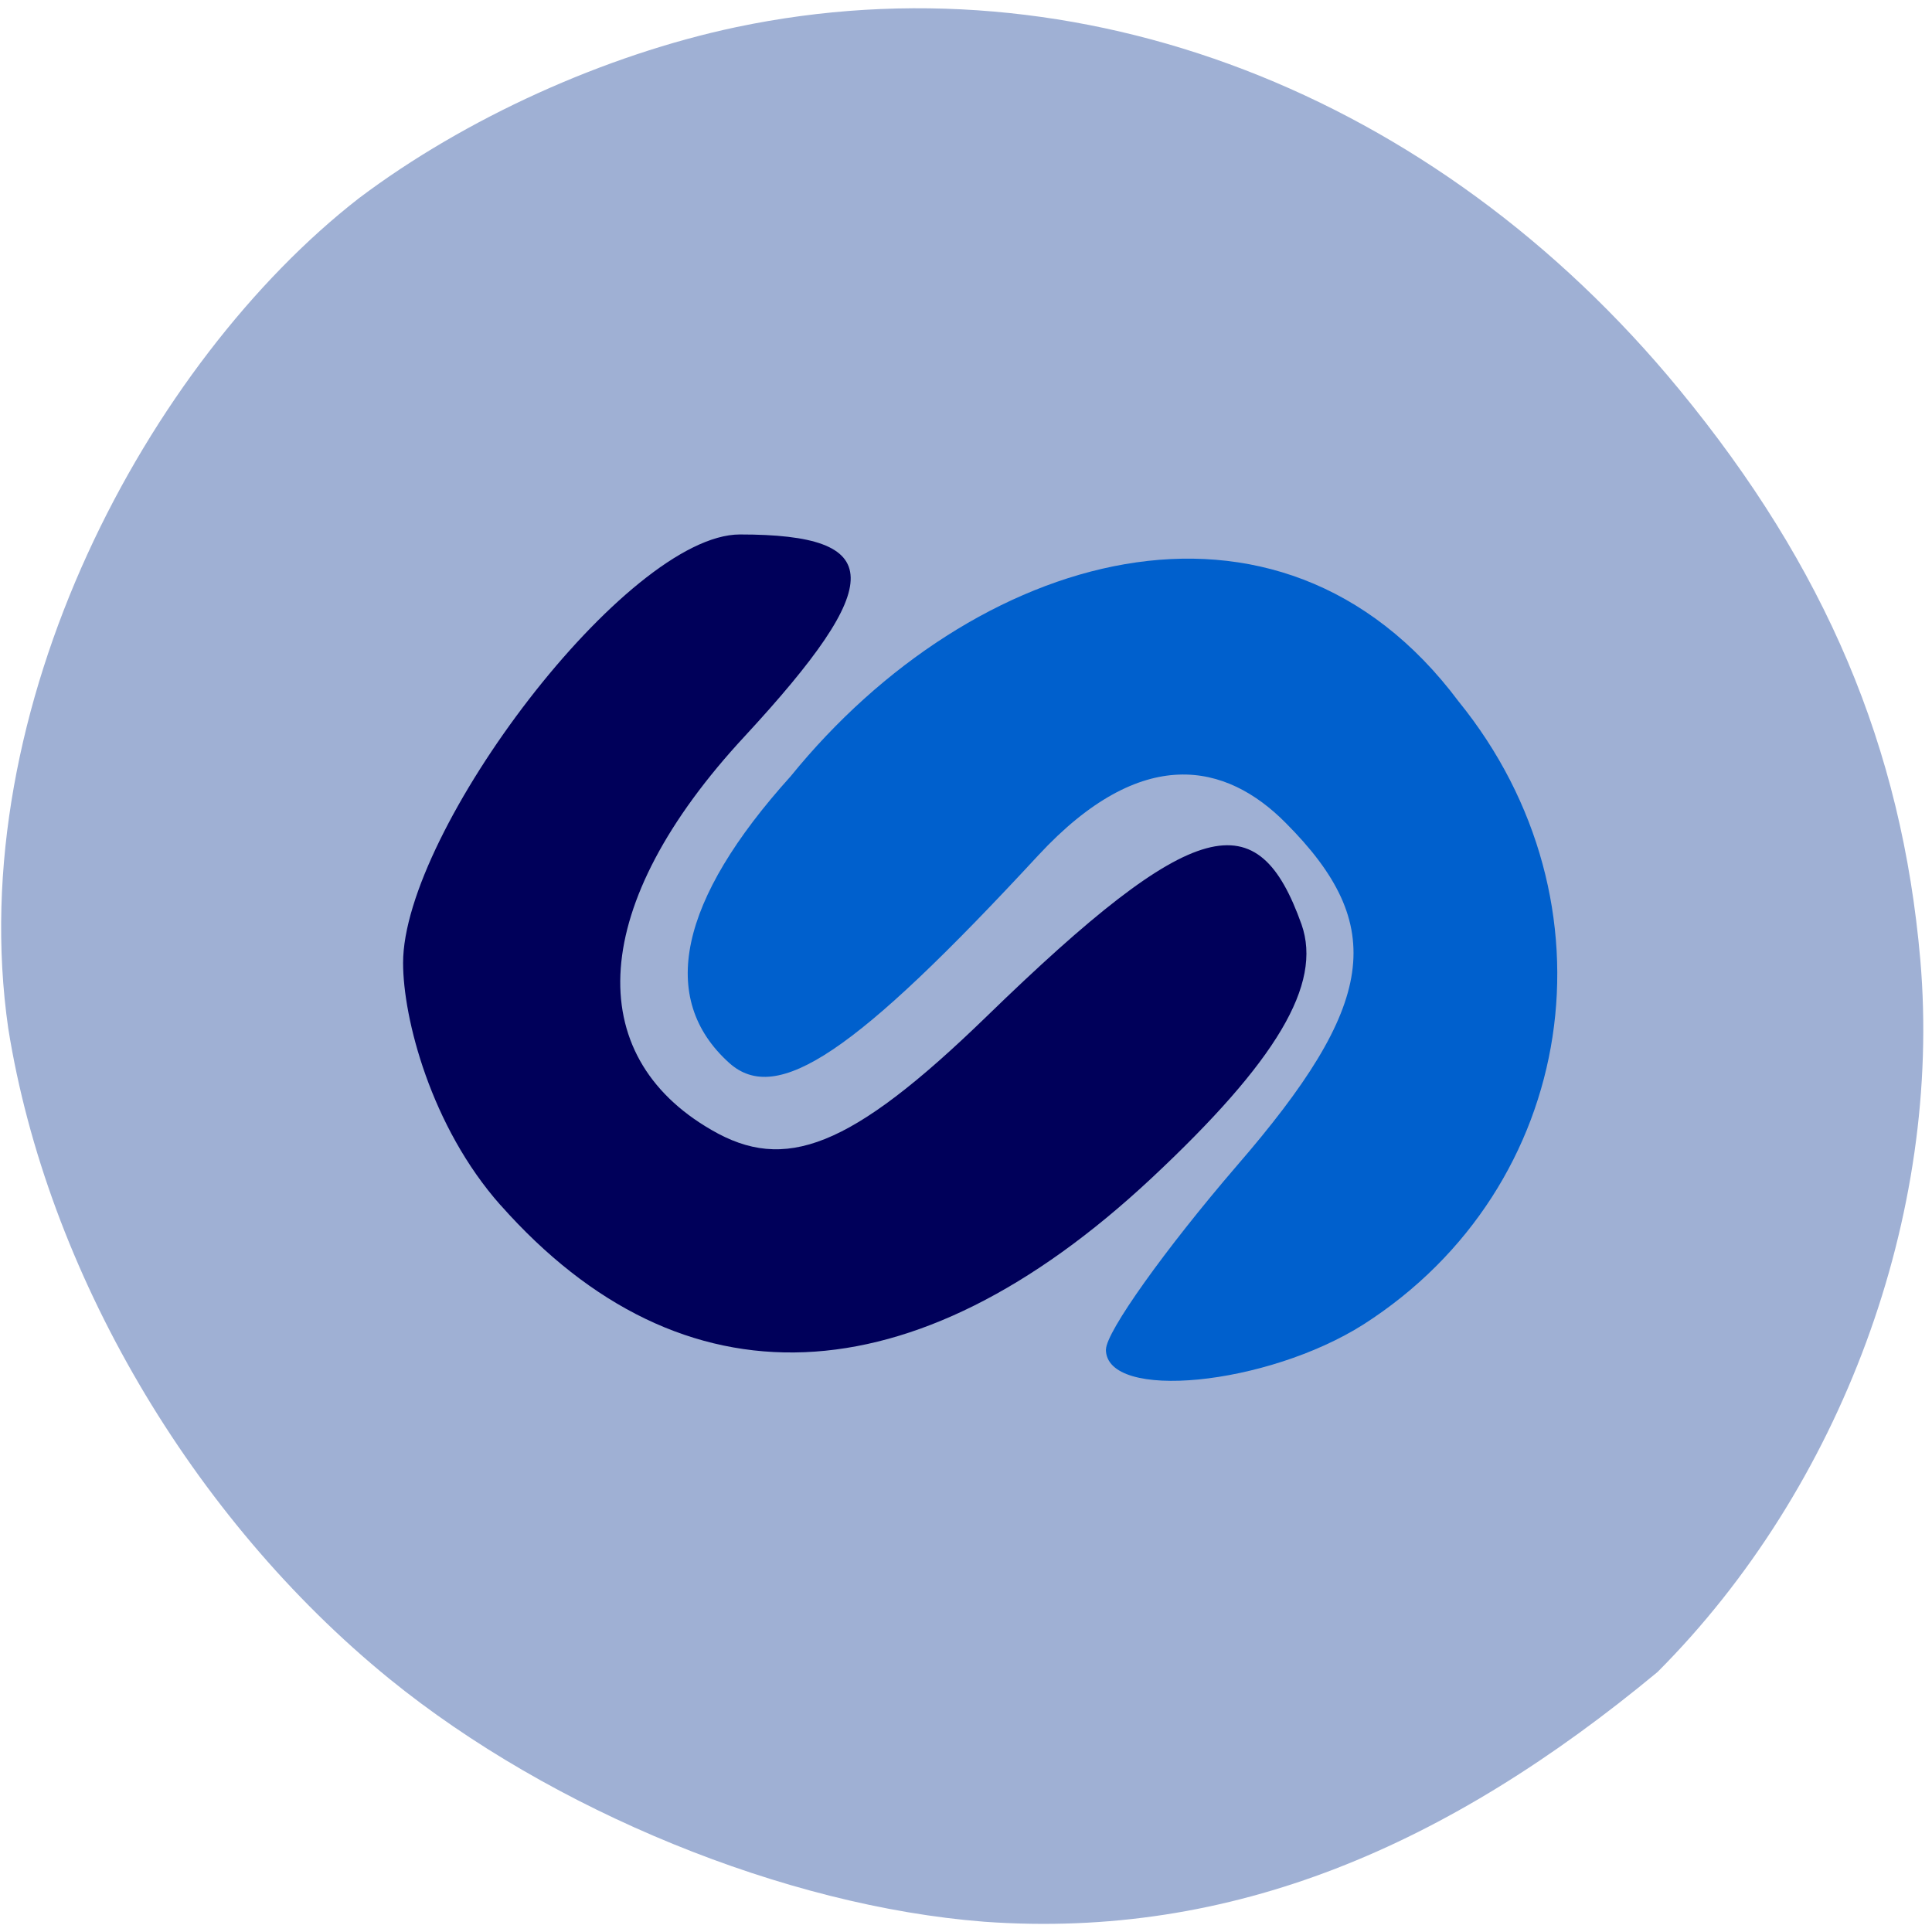 <svg xmlns="http://www.w3.org/2000/svg" viewBox="0 0 22 22"><path d="m 11.207 21.883 c -2.266 -0.176 -4.922 -1.262 -6.773 -2.766 c -2.25 -1.832 -3.898 -4.641 -4.34 -7.406 c -0.527 -3.656 1.598 -7.59 3.992 -9.453 c 1.207 -0.91 2.801 -1.633 4.297 -1.949 c 3.895 -0.82 7.953 0.738 10.738 4.125 c 1.668 2.027 2.535 4.074 2.746 6.496 c 0.25 2.902 -0.898 6.01 -2.992 8.109 c -2.383 1.977 -4.836 3.047 -7.668 2.844" fill="#9fb0d4"/><path d="m 5.699 13.723 c -0.793 -0.895 -1.109 -2.129 -1.109 -2.758 c 0 -1.504 2.547 -4.879 3.836 -4.879 c 1.664 0 1.68 0.539 0.055 2.297 c -1.785 1.922 -1.855 3.633 -0.379 4.484 c 0.832 0.484 1.574 0.219 3.129 -1.289 c 2.391 -2.324 3.094 -2.441 3.59 -1.051 c 0.238 0.68 -0.281 1.555 -1.715 2.895 c -2.711 2.531 -5.336 2.637 -7.406 0.301" fill="#00005a"/><path d="m 12.594 15.367 c 0 -0.199 0.672 -1.141 1.488 -2.09 c 1.59 -1.836 1.73 -2.734 0.555 -3.91 c -0.672 -0.676 -1.629 -0.906 -2.816 0.375 c -2.086 2.254 -2.973 2.848 -3.516 2.363 c -0.816 -0.734 -0.574 -1.855 0.699 -3.266 c 2.07 -2.551 5.547 -3.605 7.605 -0.852 c 1.855 2.285 1.359 5.531 -1.082 7.094 c -1.102 0.699 -2.934 0.879 -2.934 0.285" fill="#0060cd"/></svg>